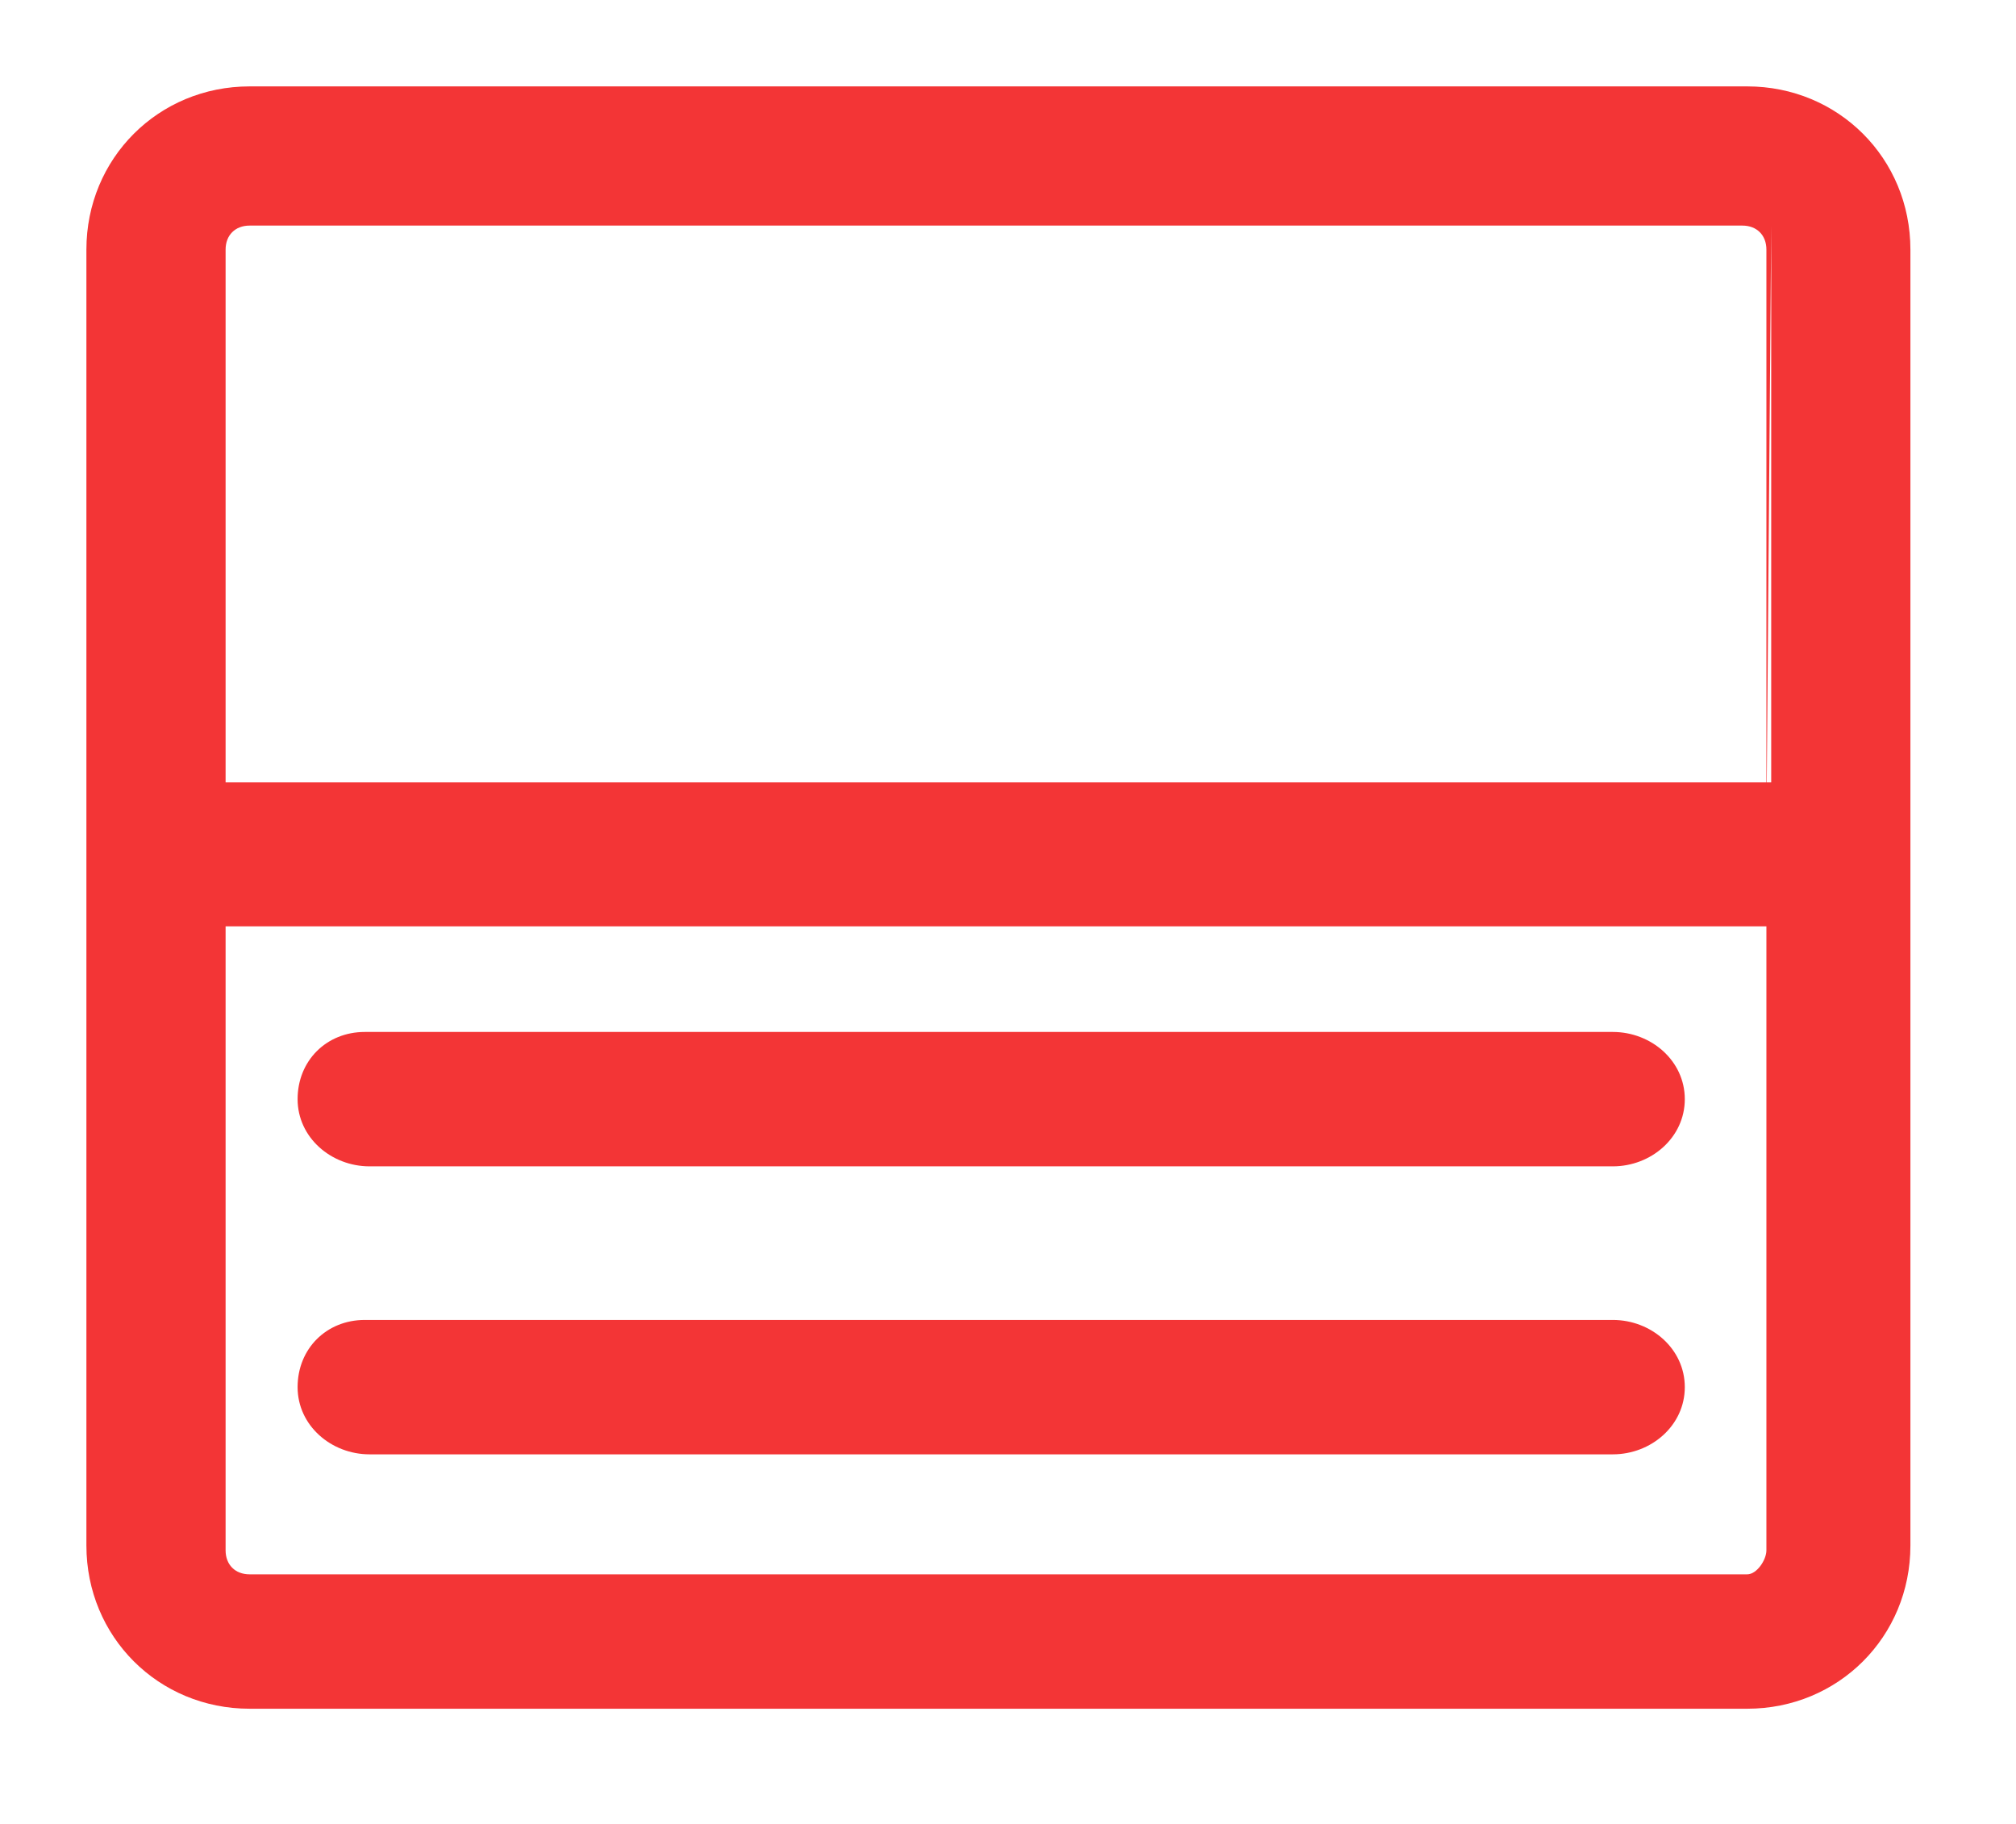 <svg id="Layer_1" xmlns="http://www.w3.org/2000/svg" viewBox="0 0 42 38"><style>.st0{fill:#f33536}</style><path class="st0" d="M1.8 5.2v27c0 1.9 1.5 3.4 3.4 3.4h31.2c1.9 0 3.4-1.5 3.4-3.4v-27c0-1.9-1.5-3.4-3.4-3.4H5.2c-1.9 0-3.4 1.5-3.4 3.4zm3.4-.5h31.7v11.6H4.7V5.2c0-.3.2-.5.5-.5zm31.2 28.1H5.2c-.3 0-.5-.2-.5-.5v-13h32.1v13c0 .2-.2.5-.4.5zm.4-27.6v12.1l.1-12.6h-.6c.3 0 .5.2.5.5z"/><path class="st0" d="M6.2 22.9c0 .8.7 1.4 1.5 1.4h25.9c.8 0 1.5-.6 1.5-1.4s-.7-1.4-1.5-1.4h-26c-.8 0-1.4.6-1.4 1.4zm0 6c0 .8.7 1.4 1.5 1.4h25.9c.8 0 1.5-.6 1.5-1.4s-.7-1.4-1.5-1.4h-26c-.8 0-1.4.6-1.4 1.4z"/></svg>